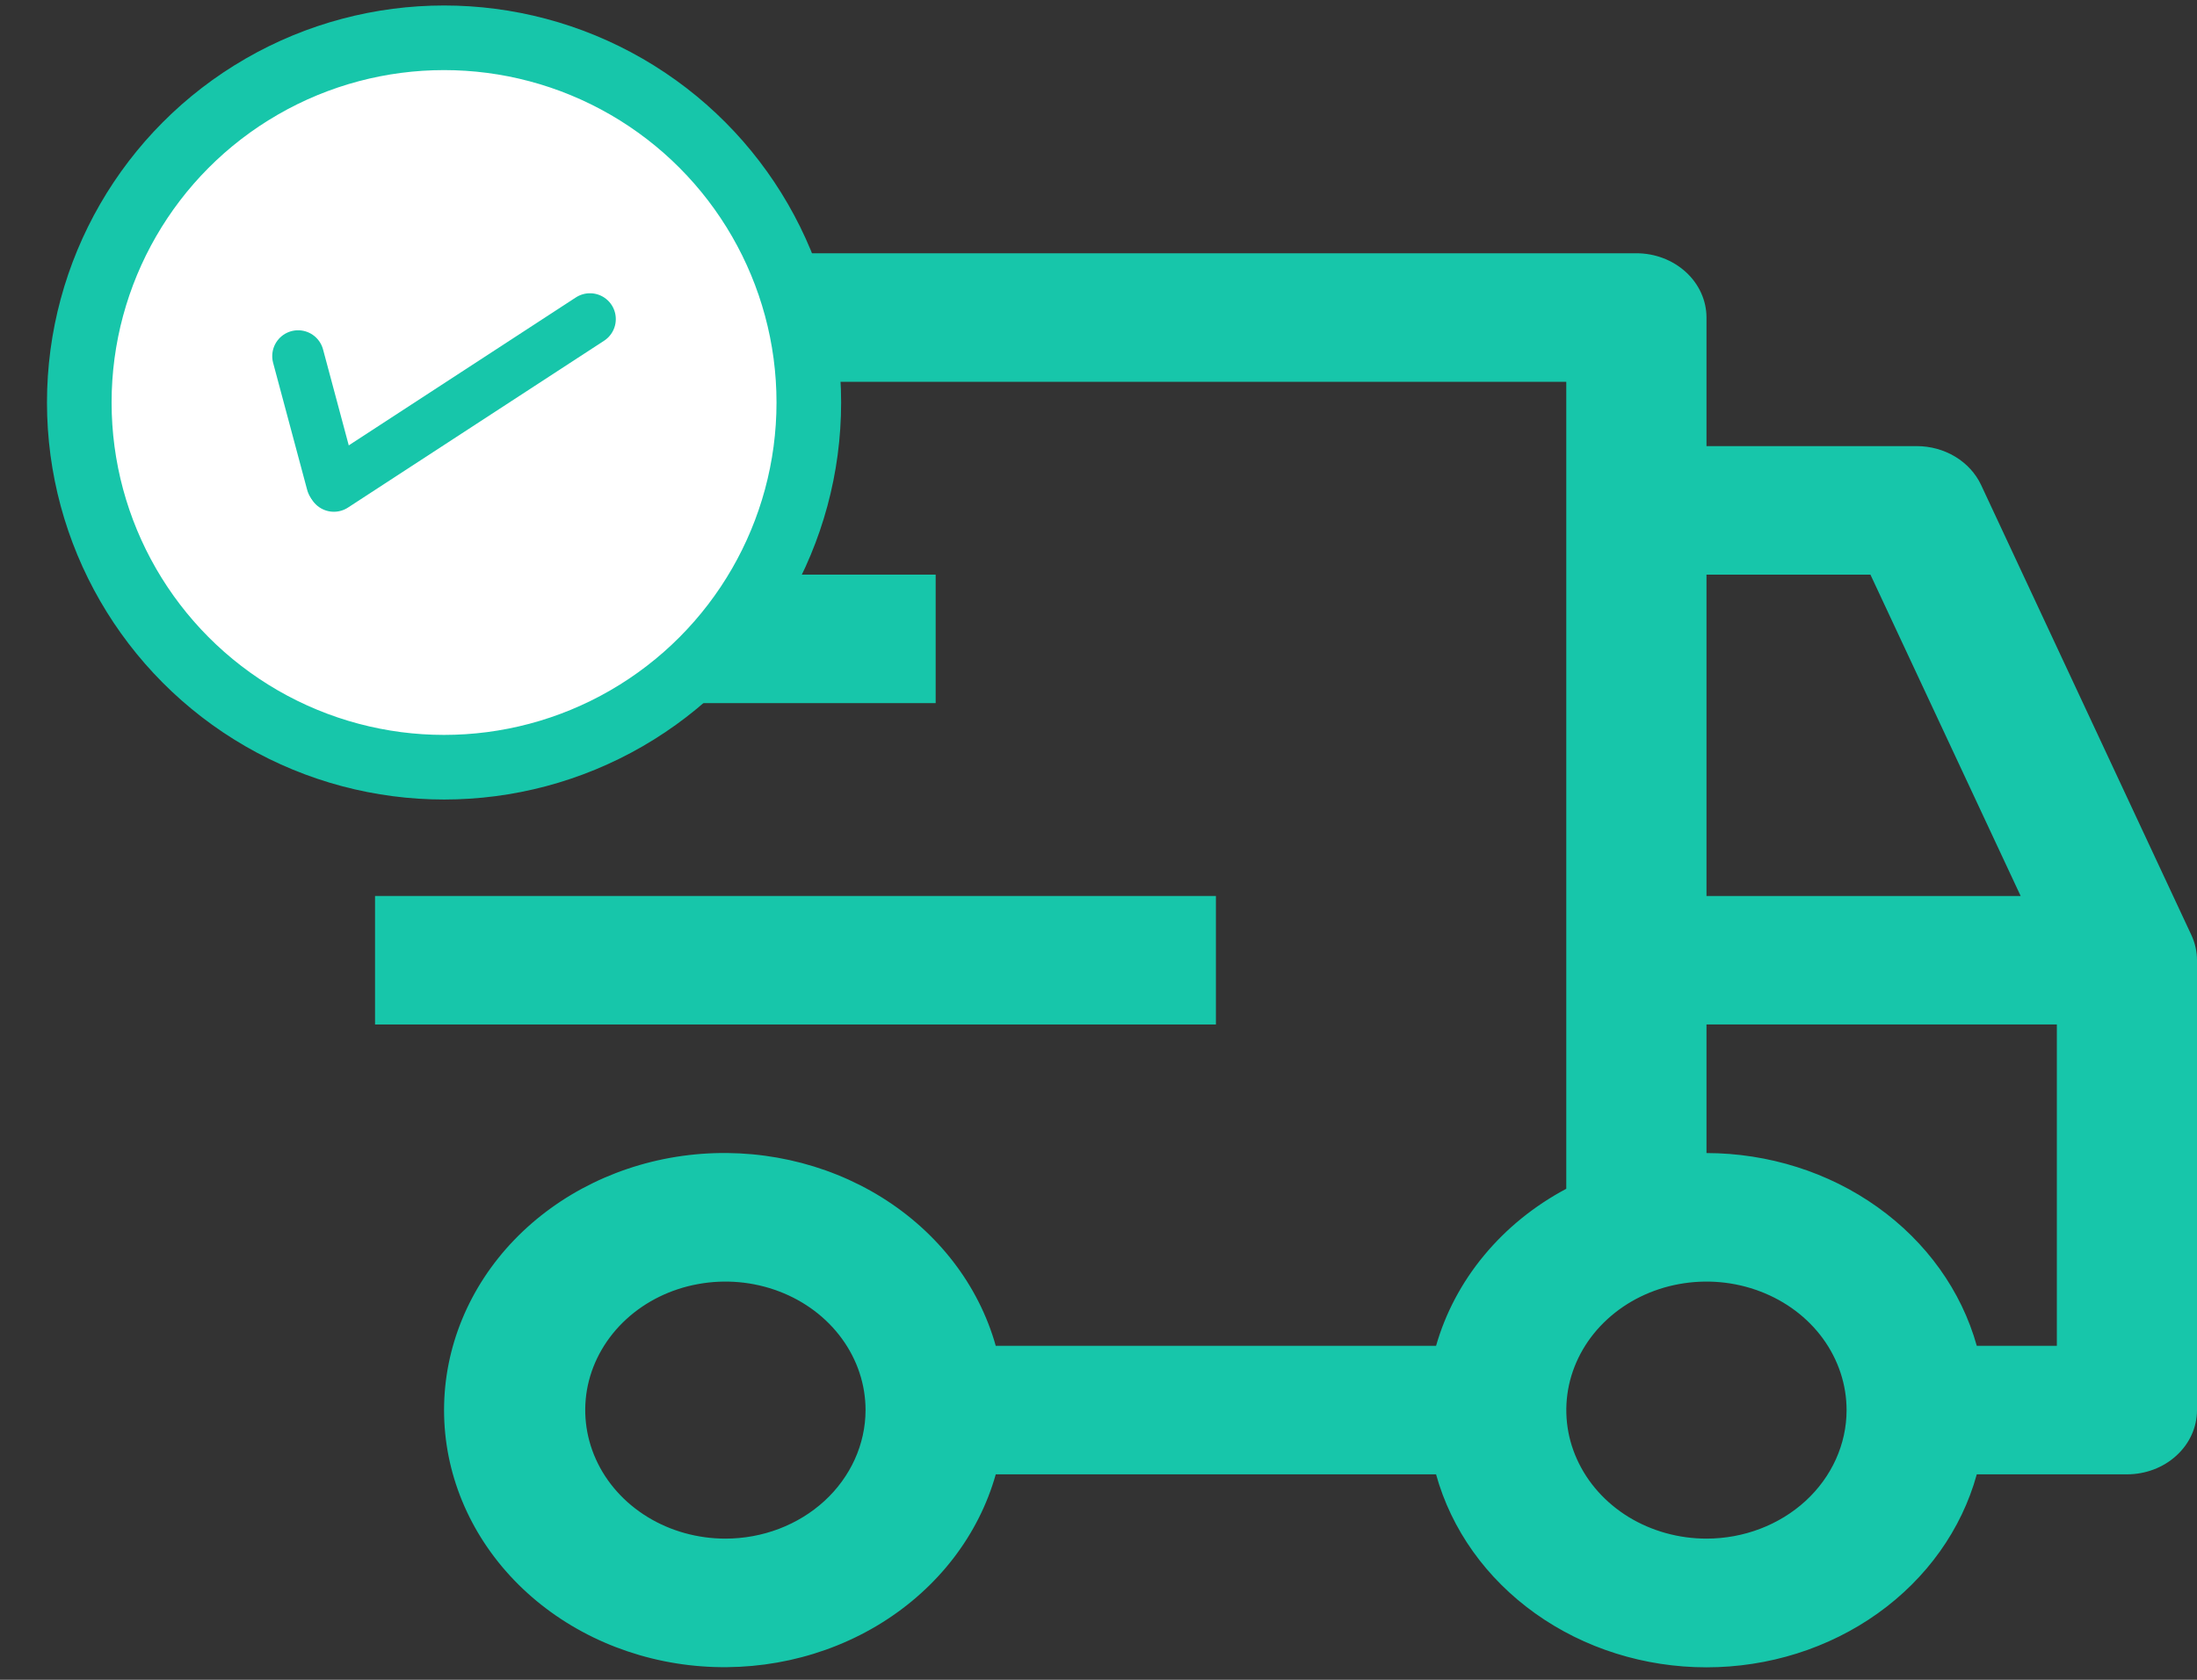 <svg width="34" height="26" viewBox="0 0 34 26" fill="none" xmlns="http://www.w3.org/2000/svg">
<rect x="0" y="0" width="34" height="26" fill="#333333" stroke="none"/>
<path d="M5.804 13.868H18.817V15.857H5.804V13.868ZM3.635 8.894H14.48V10.883H3.635V8.894Z" fill="#17C6AA"/>
<path d="M33.912 14.471L30.659 7.507C30.575 7.328 30.436 7.176 30.259 7.069C30.082 6.962 29.874 6.905 29.662 6.905H26.409V4.915C26.409 4.651 26.294 4.398 26.091 4.212C25.887 4.025 25.612 3.92 25.324 3.92H7.972V5.91H24.239V18.4C23.745 18.663 23.313 19.013 22.967 19.431C22.621 19.848 22.369 20.324 22.224 20.831H15.41C15.146 19.893 14.518 19.076 13.644 18.532C12.77 17.989 11.71 17.756 10.663 17.878C9.616 18 8.653 18.469 7.955 19.195C7.257 19.922 6.872 20.857 6.872 21.826C6.872 22.794 7.257 23.729 7.955 24.456C8.653 25.183 9.616 25.651 10.663 25.773C11.71 25.895 12.77 25.663 13.644 25.119C14.518 24.575 15.146 23.758 15.41 22.82H22.224C22.46 23.674 23 24.431 23.758 24.972C24.515 25.513 25.448 25.807 26.409 25.807C27.369 25.807 28.301 25.513 29.059 24.972C29.817 24.431 30.357 23.674 30.592 22.82H32.915C33.203 22.82 33.479 22.716 33.682 22.529C33.886 22.343 34 22.09 34 21.826V14.863C34 14.728 33.97 14.594 33.912 14.471ZM11.226 23.815C10.797 23.815 10.377 23.698 10.021 23.48C9.664 23.261 9.386 22.951 9.222 22.587C9.058 22.224 9.015 21.823 9.098 21.438C9.182 21.052 9.389 20.697 9.692 20.419C9.995 20.141 10.382 19.951 10.803 19.875C11.223 19.798 11.659 19.837 12.056 19.988C12.452 20.138 12.791 20.393 13.029 20.72C13.268 21.048 13.395 21.432 13.395 21.826C13.394 22.353 13.165 22.859 12.759 23.232C12.352 23.605 11.801 23.815 11.226 23.815ZM26.409 8.894H28.946L31.271 13.868H26.409V8.894ZM26.409 23.815C25.98 23.815 25.56 23.698 25.203 23.48C24.847 23.261 24.569 22.951 24.405 22.587C24.24 22.224 24.198 21.823 24.281 21.438C24.365 21.052 24.571 20.697 24.875 20.419C25.178 20.141 25.565 19.951 25.985 19.875C26.406 19.798 26.842 19.837 27.238 19.988C27.635 20.138 27.974 20.393 28.212 20.72C28.45 21.048 28.577 21.432 28.577 21.826C28.577 22.353 28.348 22.859 27.942 23.232C27.535 23.605 26.983 23.815 26.409 23.815ZM31.831 20.831H30.592C30.354 19.979 29.813 19.224 29.056 18.684C28.299 18.143 27.368 17.849 26.409 17.847V15.857H31.831V20.831Z" fill="#17C6AA"/>
<circle cx="6.872" cy="6.23" r="5.645" fill="white" stroke="#17C6AA"/>
<path d="M4.613 5.512L5.14 7.479" stroke="#17C6AA" stroke-width="0.8" stroke-linecap="round"/>
<path d="M5.167 7.521L9.13 4.939" stroke="#17C6AA" stroke-width="0.8" stroke-linecap="round"/>
</svg>
